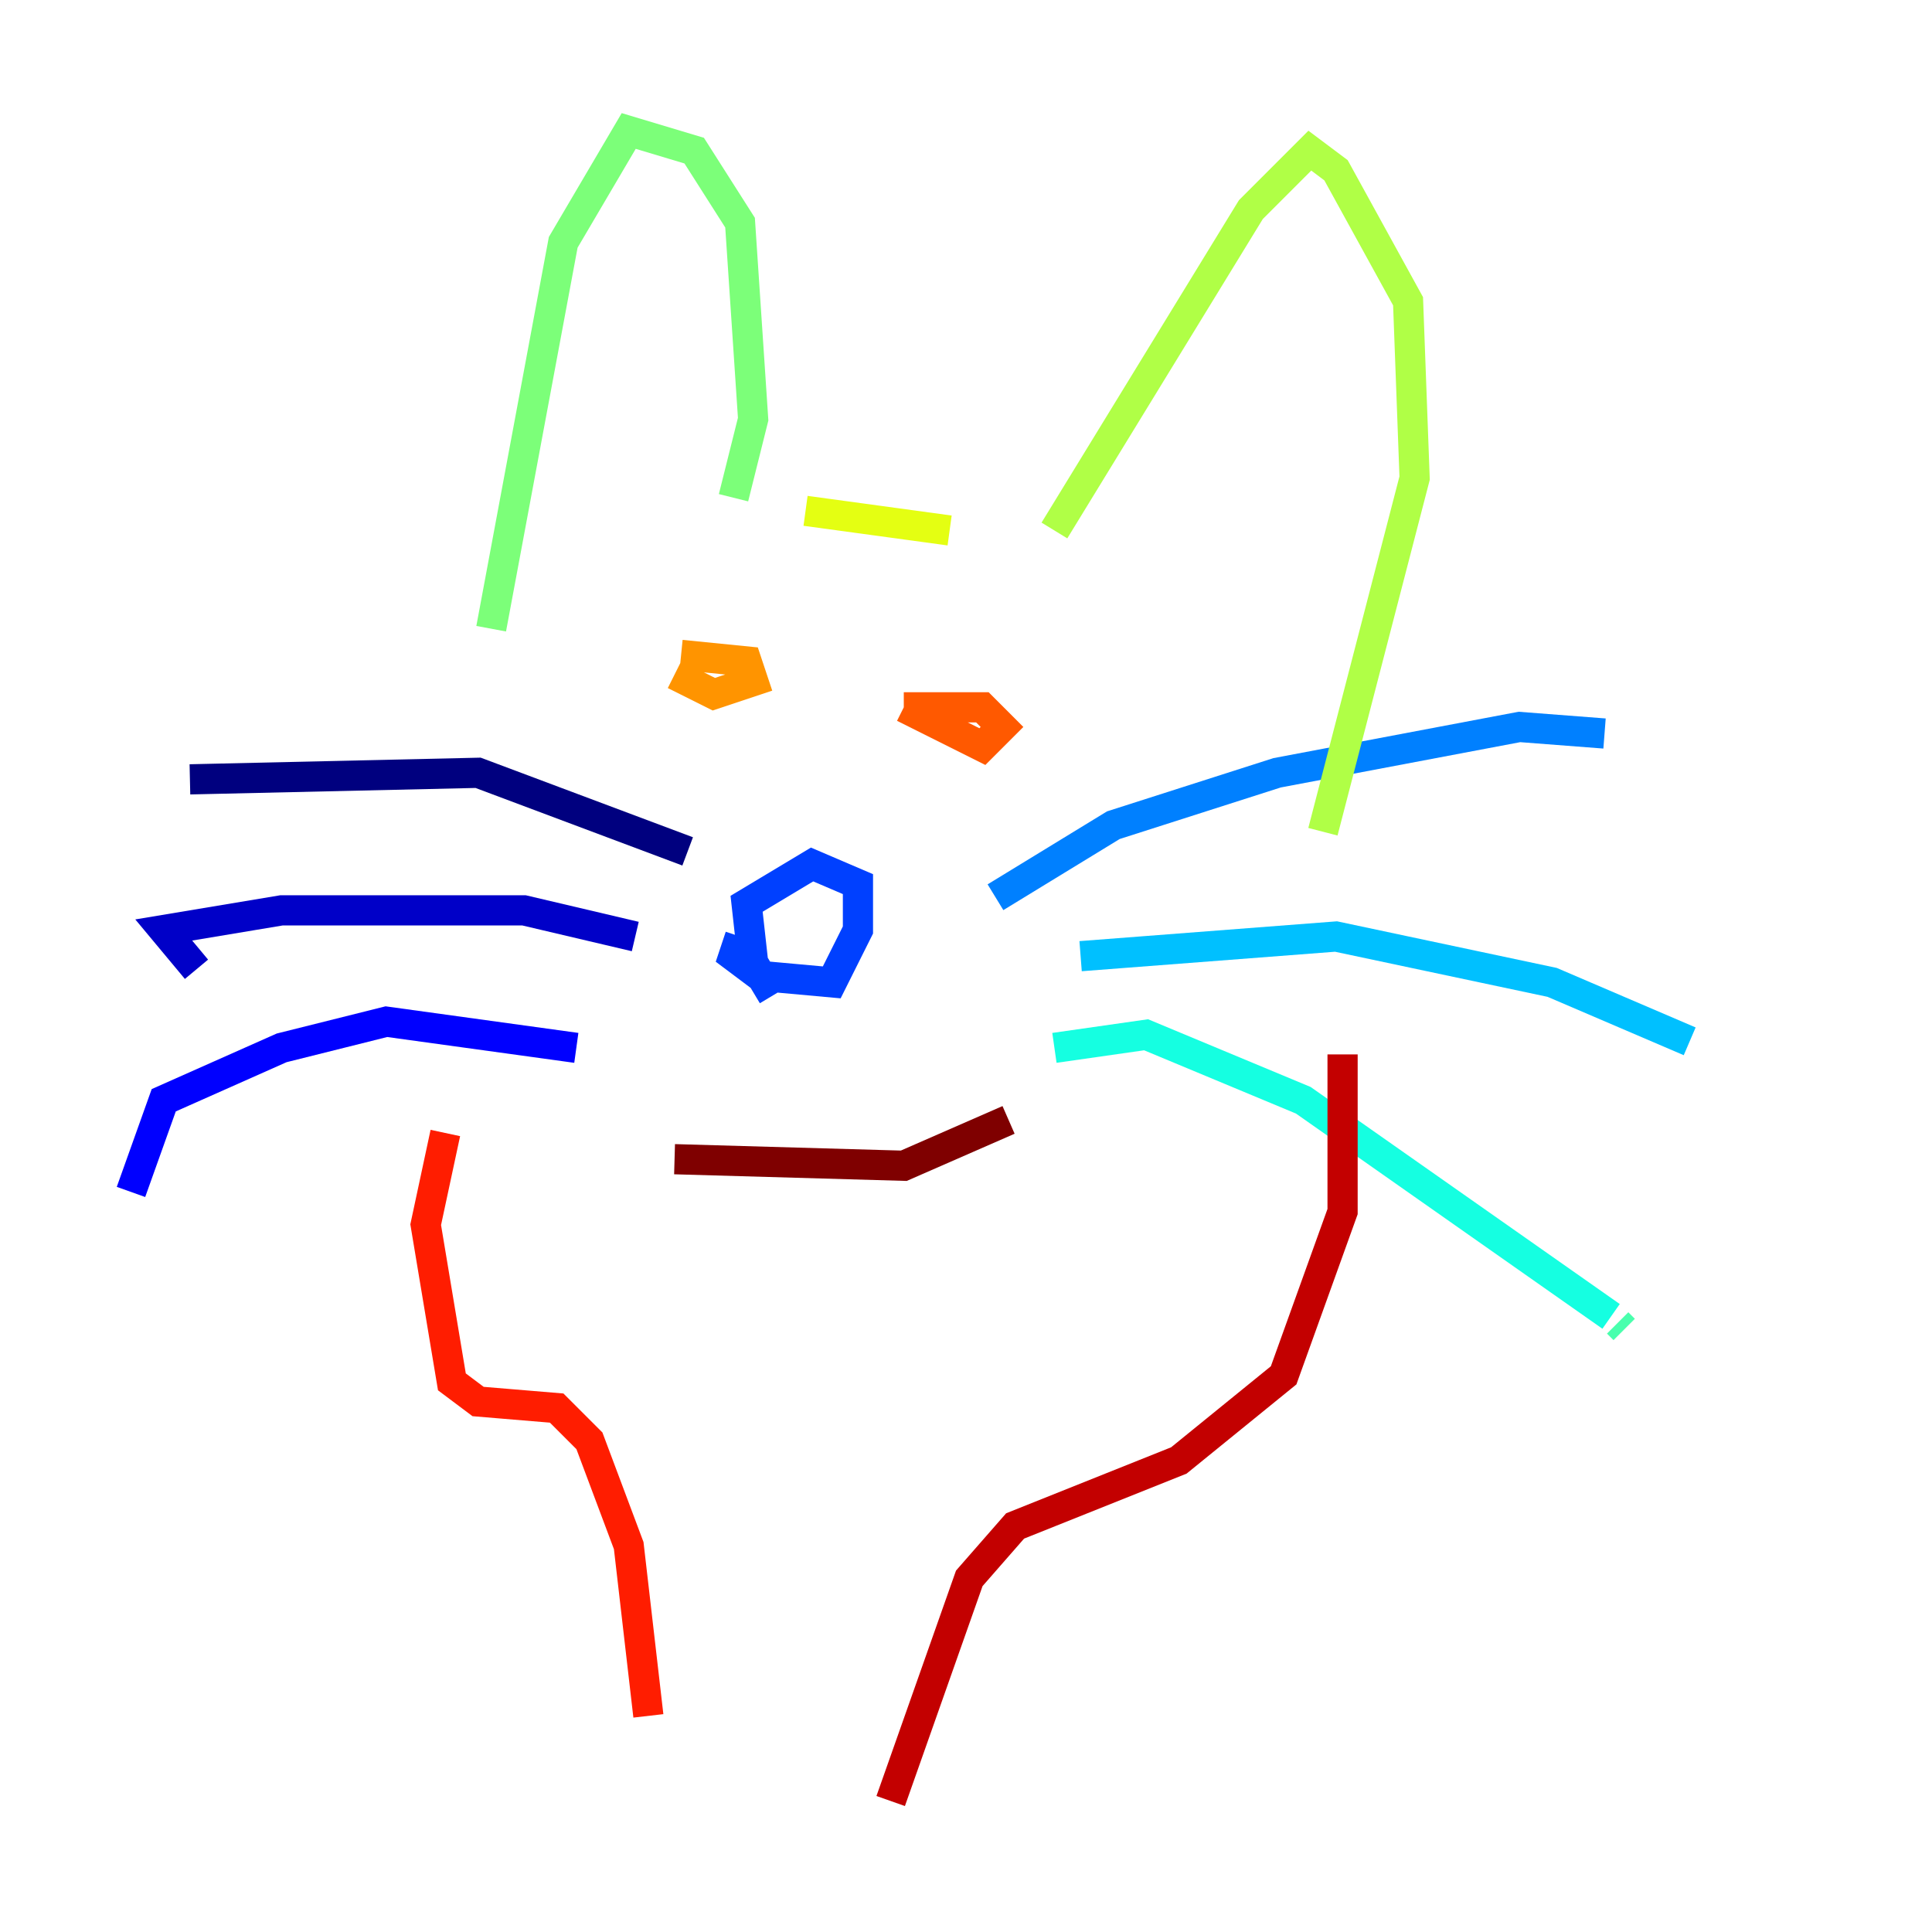 <?xml version="1.0" encoding="utf-8" ?>
<svg baseProfile="tiny" height="128" version="1.2" viewBox="0,0,128,128" width="128" xmlns="http://www.w3.org/2000/svg" xmlns:ev="http://www.w3.org/2001/xml-events" xmlns:xlink="http://www.w3.org/1999/xlink"><defs /><polyline fill="none" points="45.559,56.407 31.675,51.2 12.583,51.634" stroke="#00007f" stroke-width="2" /><polyline fill="none" points="42.088,62.047 34.712,60.312 18.658,60.312 10.848,61.614 13.017,64.217" stroke="#0000c8" stroke-width="2" /><polyline fill="none" points="38.183,69.424 25.6,67.688 18.658,69.424 10.848,72.895 8.678,78.969" stroke="#0000ff" stroke-width="2" /><polyline fill="none" points="49.031,62.047 48.597,63.349 50.332,64.651 55.105,65.085 56.841,61.614 56.841,58.576 53.803,57.275 49.464,59.878 49.898,63.783 51.2,65.953" stroke="#0040ff" stroke-width="2" /><polyline fill="none" points="65.953,59.444 73.763,54.671 84.61,51.2 100.664,48.163 106.305,48.597" stroke="#0080ff" stroke-width="2" /><polyline fill="none" points="71.593,63.349 88.515,62.047 102.834,65.085 111.946,68.99" stroke="#00c0ff" stroke-width="2" /><polyline fill="none" points="69.858,69.424 75.932,68.556 86.346,72.895 106.739,87.214" stroke="#15ffe1" stroke-width="2" /><polyline fill="none" points="107.173,87.647 107.607,88.081" stroke="#49ffad" stroke-width="2" /><polyline fill="none" points="32.542,41.654 37.315,16.054 41.654,8.678 45.993,9.98 49.031,14.752 49.898,27.77 48.597,32.976" stroke="#7cff79" stroke-width="2" /><polyline fill="none" points="69.858,35.146 82.875,13.885 86.78,9.98 88.515,11.281 93.288,19.959 93.722,31.675 87.647,55.105" stroke="#b0ff46" stroke-width="2" /><polyline fill="none" points="62.915,35.146 53.37,33.844" stroke="#e4ff12" stroke-width="2" /><polyline fill="none" points="44.691,35.146 44.691,35.146" stroke="#ffcf00" stroke-width="2" /><polyline fill="none" points="44.691,44.691 47.295,45.993 49.898,45.125 49.464,43.824 45.125,43.39" stroke="#ff9400" stroke-width="2" /><polyline fill="none" points="59.878,46.861 65.085,49.464 66.386,48.163 65.085,46.861 59.878,46.861" stroke="#ff5900" stroke-width="2" /><polyline fill="none" points="29.505,75.064 28.203,81.139 29.939,91.552 31.675,92.854 36.881,93.288 39.051,95.458 41.654,102.4 42.956,113.681" stroke="#ff1d00" stroke-width="2" /><polyline fill="none" points="59.01,119.322 64.217,104.57 67.254,101.098 78.102,96.759 85.044,91.119 88.949,80.271 88.949,69.858" stroke="#c30000" stroke-width="2" /><polyline fill="none" points="44.691,76.8 59.878,77.234 66.82,74.197" stroke="#7f0000" stroke-width="2" /></svg>